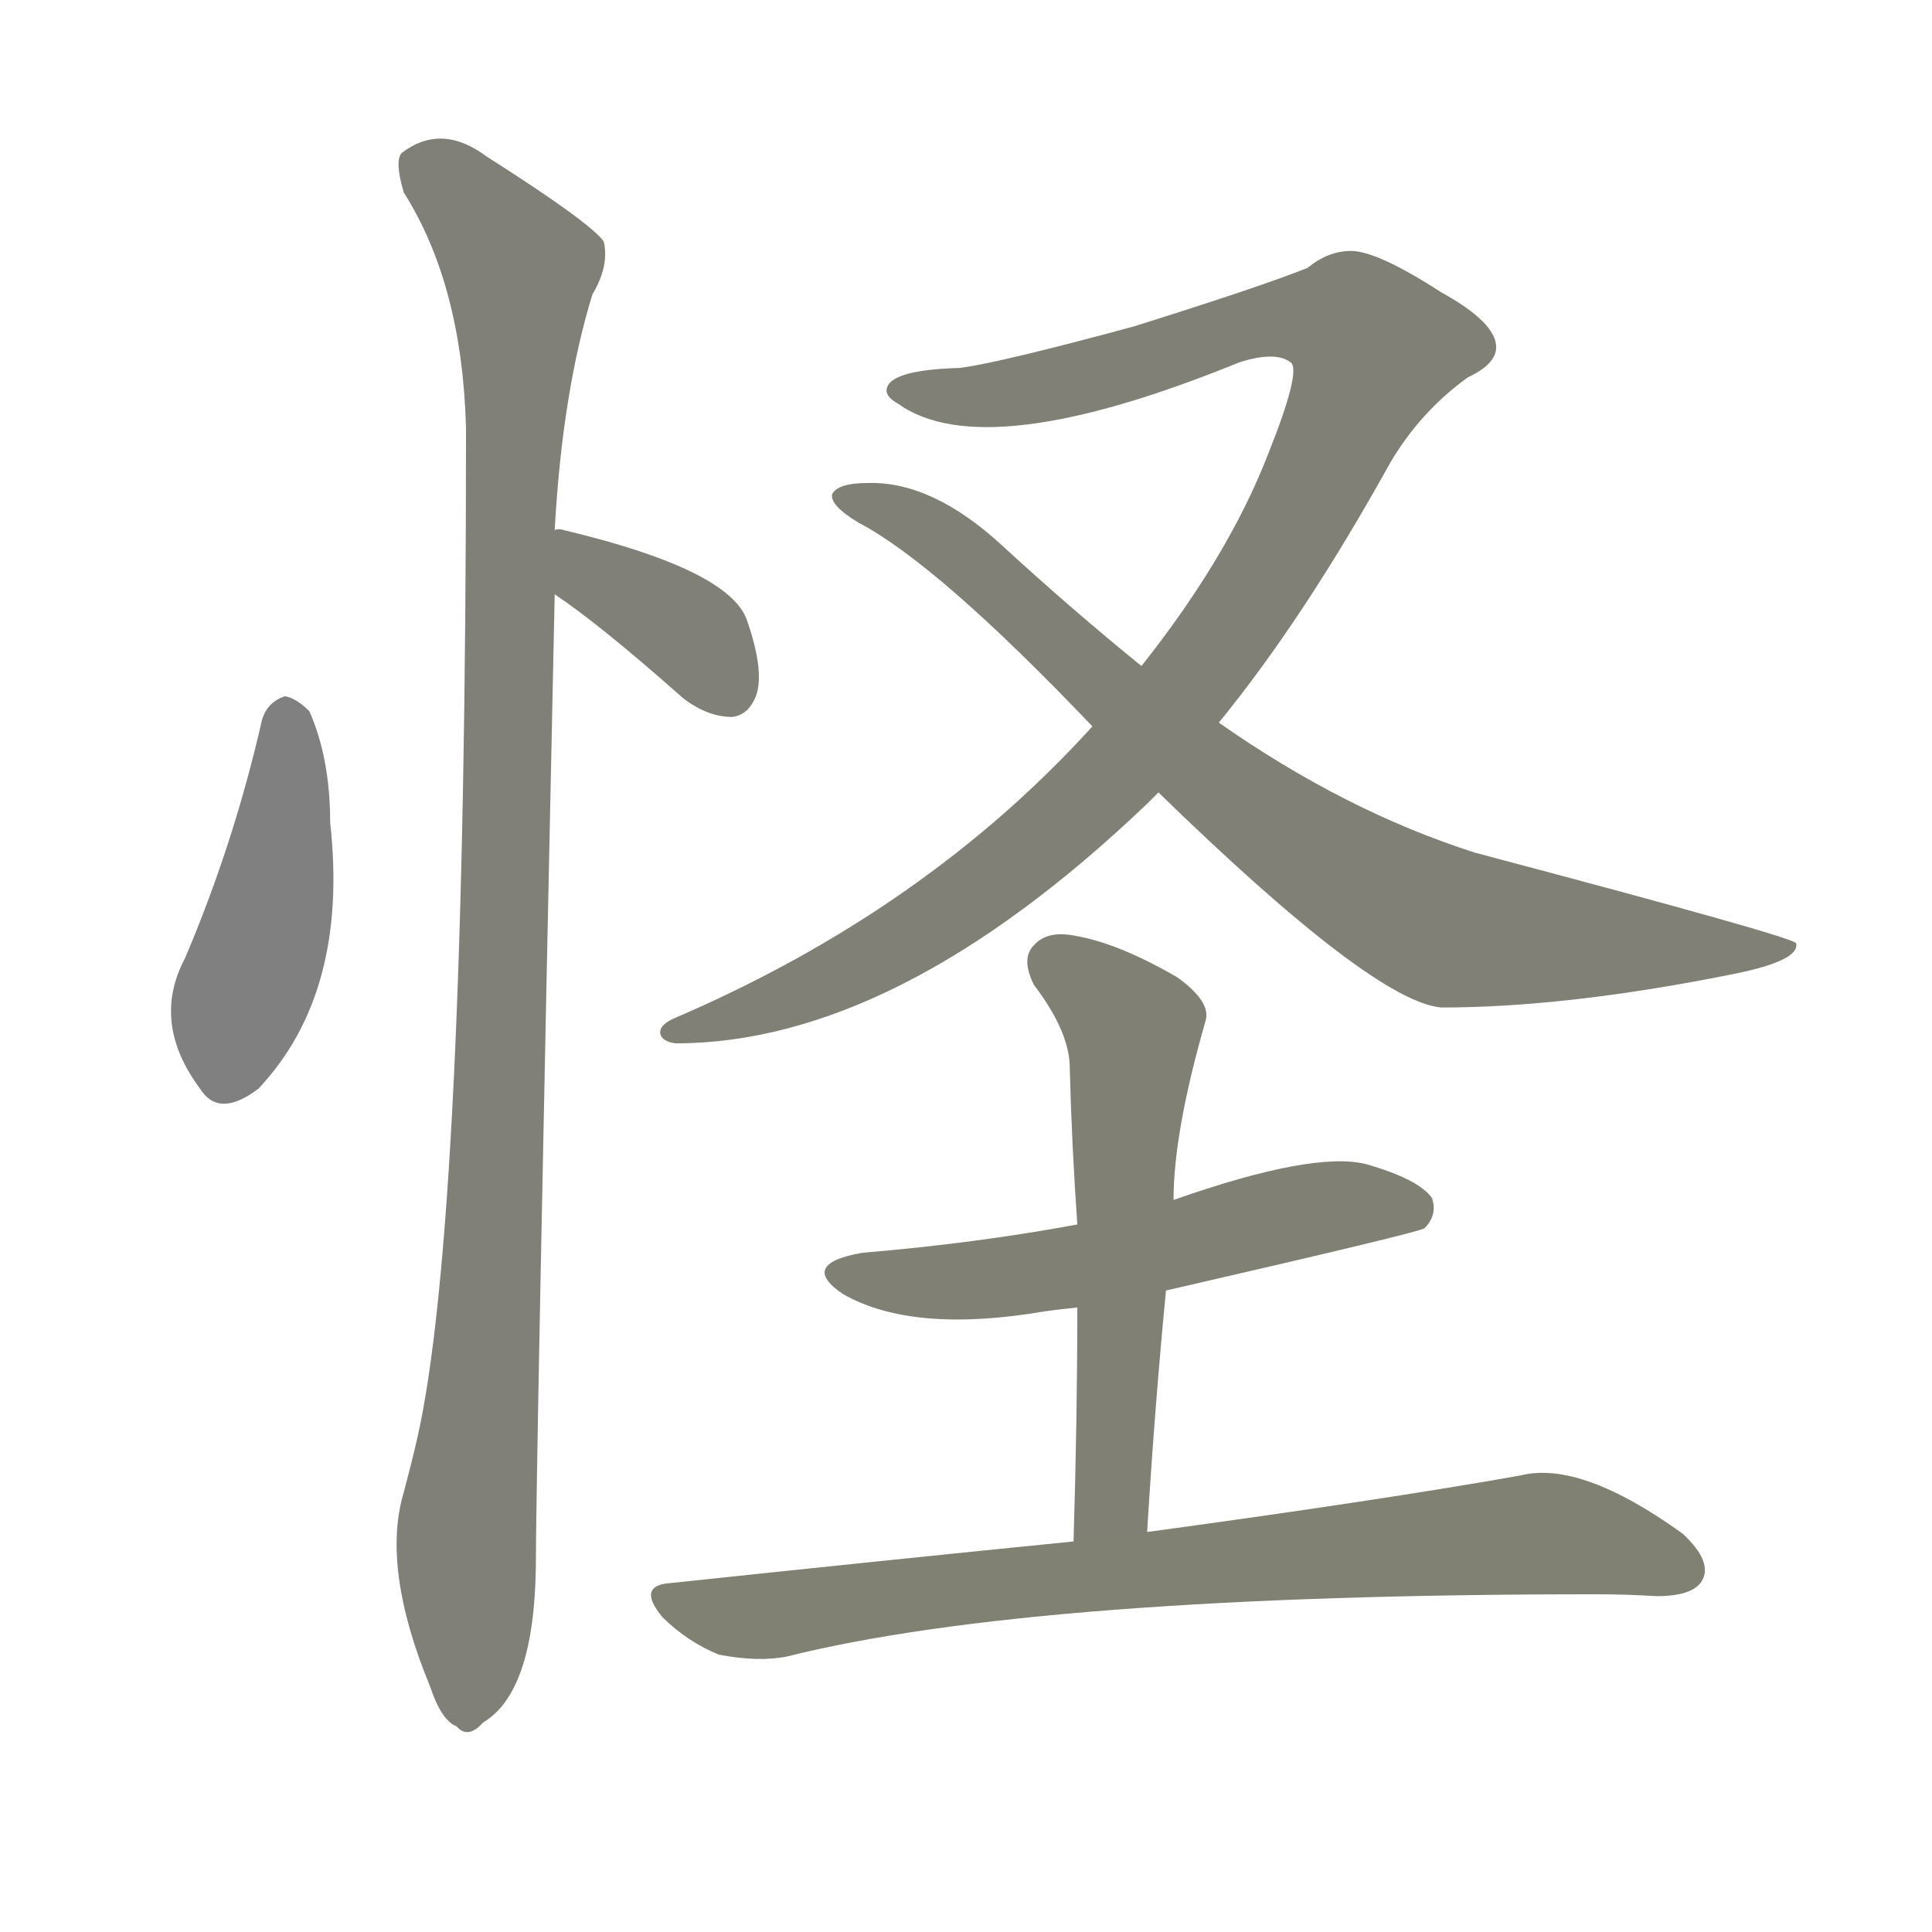 <svg version="1.1" viewBox="0 0 1024 1024" xmlns="http://www.w3.org/2000/svg">
  
  <g transform="scale(1, -1) translate(0, -900)">
    <style type="text/css">
        .stroke1 {fill: #808080;}
        .stroke2 {fill: #808079;}
        .stroke3 {fill: #808078;}
        .stroke4 {fill: #808077;}
        .stroke5 {fill: #808076;}
        .stroke6 {fill: #808075;}
        .stroke7 {fill: #808074;}
        .stroke8 {fill: #808073;}
        .stroke9 {fill: #808072;}
        .stroke10 {fill: #808071;}
        .stroke11 {fill: #808070;}
        .stroke12 {fill: #808069;}
        .stroke13 {fill: #808068;}
        .stroke14 {fill: #808067;}
        .stroke15 {fill: #808066;}
        .stroke16 {fill: #808065;}
        .stroke17 {fill: #808064;}
        .stroke18 {fill: #808063;}
        .stroke19 {fill: #808062;}
        .stroke20 {fill: #808061;}
        text {
            font-family: Helvetica;
            font-size: 50px;
            fill: #808060;
            paint-order: stroke;
            stroke: #000000;
            stroke-width: 4px;
            stroke-linecap: butt;
            stroke-linejoin: miter;
            font-weight: 800;
        }
    </style>

    <path d="M 139 519 Q 124 453 98 392 Q 80 358 106 323 Q 116 307 137 323 Q 185 374 175 464 Q 175 498 164 523 Q 157 530 151 531 Q 142 528 139 519 Z" class="stroke1"/>
    <path d="M 294 585 Q 318 569 362 530 Q 375 520 388 520 Q 397 521 401 532 Q 405 545 396 571 Q 387 598 299 619 Q 296 620 294 619 C 264 619 269 602 294 585 Z" class="stroke2"/>
    <path d="M 294 619 Q 298 692 314 744 Q 323 759 320 772 Q 313 782 258 817 Q 234 835 213 819 Q 209 815 214 798 Q 245 749 247 673 Q 247 250 221 137 Q 218 124 214 109 Q 202 69 228 6 Q 234 -12 242 -15 Q 248 -22 256 -13 Q 283 3 284 69 Q 284 117 294 585 L 294 619 Z" class="stroke3"/>
    <path d="M 646 517 Q 691 572 737 655 Q 753 682 778 700 Q 793 707 793 716 Q 793 729 764 745 Q 730 767 716 767 Q 704 767 693 758 Q 668 748 601 727 Q 531 708 509 705 Q 472 704 470 694 Q 469 690 476 686 Q 522 653 657 708 Q 676 714 684 708 Q 690 704 672 659 Q 651 605 605 547 L 579 515 Q 491 418 359 361 Q 349 357 350 352 Q 351 348 358 347 Q 475 347 608 474 Q 611 477 614 480 L 646 517 Z" class="stroke4"/>
    <path d="M 614 480 Q 728 369 764 366 Q 831 366 920 384 Q 954 391 952 400 Q 952 403 782 448 Q 713 470 646 517 L 605 547 Q 568 577 531 611 Q 494 645 460 644 Q 444 644 441 638 Q 440 632 455 623 Q 497 601 579 515 L 614 480 Z" class="stroke5"/>
    <path d="M 618 216 Q 753 247 755 249 Q 762 256 759 265 Q 752 275 724 283 Q 696 290 622 264 L 571 251 Q 517 241 457 236 Q 423 230 447 214 Q 484 193 554 205 Q 561 206 571 207 L 618 216 Z" class="stroke6"/>
    <path d="M 608 88 Q 612 154 618 216 L 622 264 Q 622 300 639 359 Q 642 369 624 382 Q 593 400 570 404 Q 555 407 548 399 Q 541 392 548 378 Q 567 353 567 334 Q 568 294 571 251 L 571 207 Q 571 149 569 83 C 568 53 606 58 608 88 Z" class="stroke7"/>
    <path d="M 569 83 Q 469 73 356 61 Q 337 60 351 43 Q 364 30 381 23 Q 402 19 417 22 Q 549 55 846 55 Q 862 55 878 54 Q 897 54 902 62 Q 908 72 892 87 Q 838 126 806 118 Q 733 105 608 88 L 569 83 Z" class="stroke8"/>
    
    
    
    
    
    
    
    </g>
</svg>